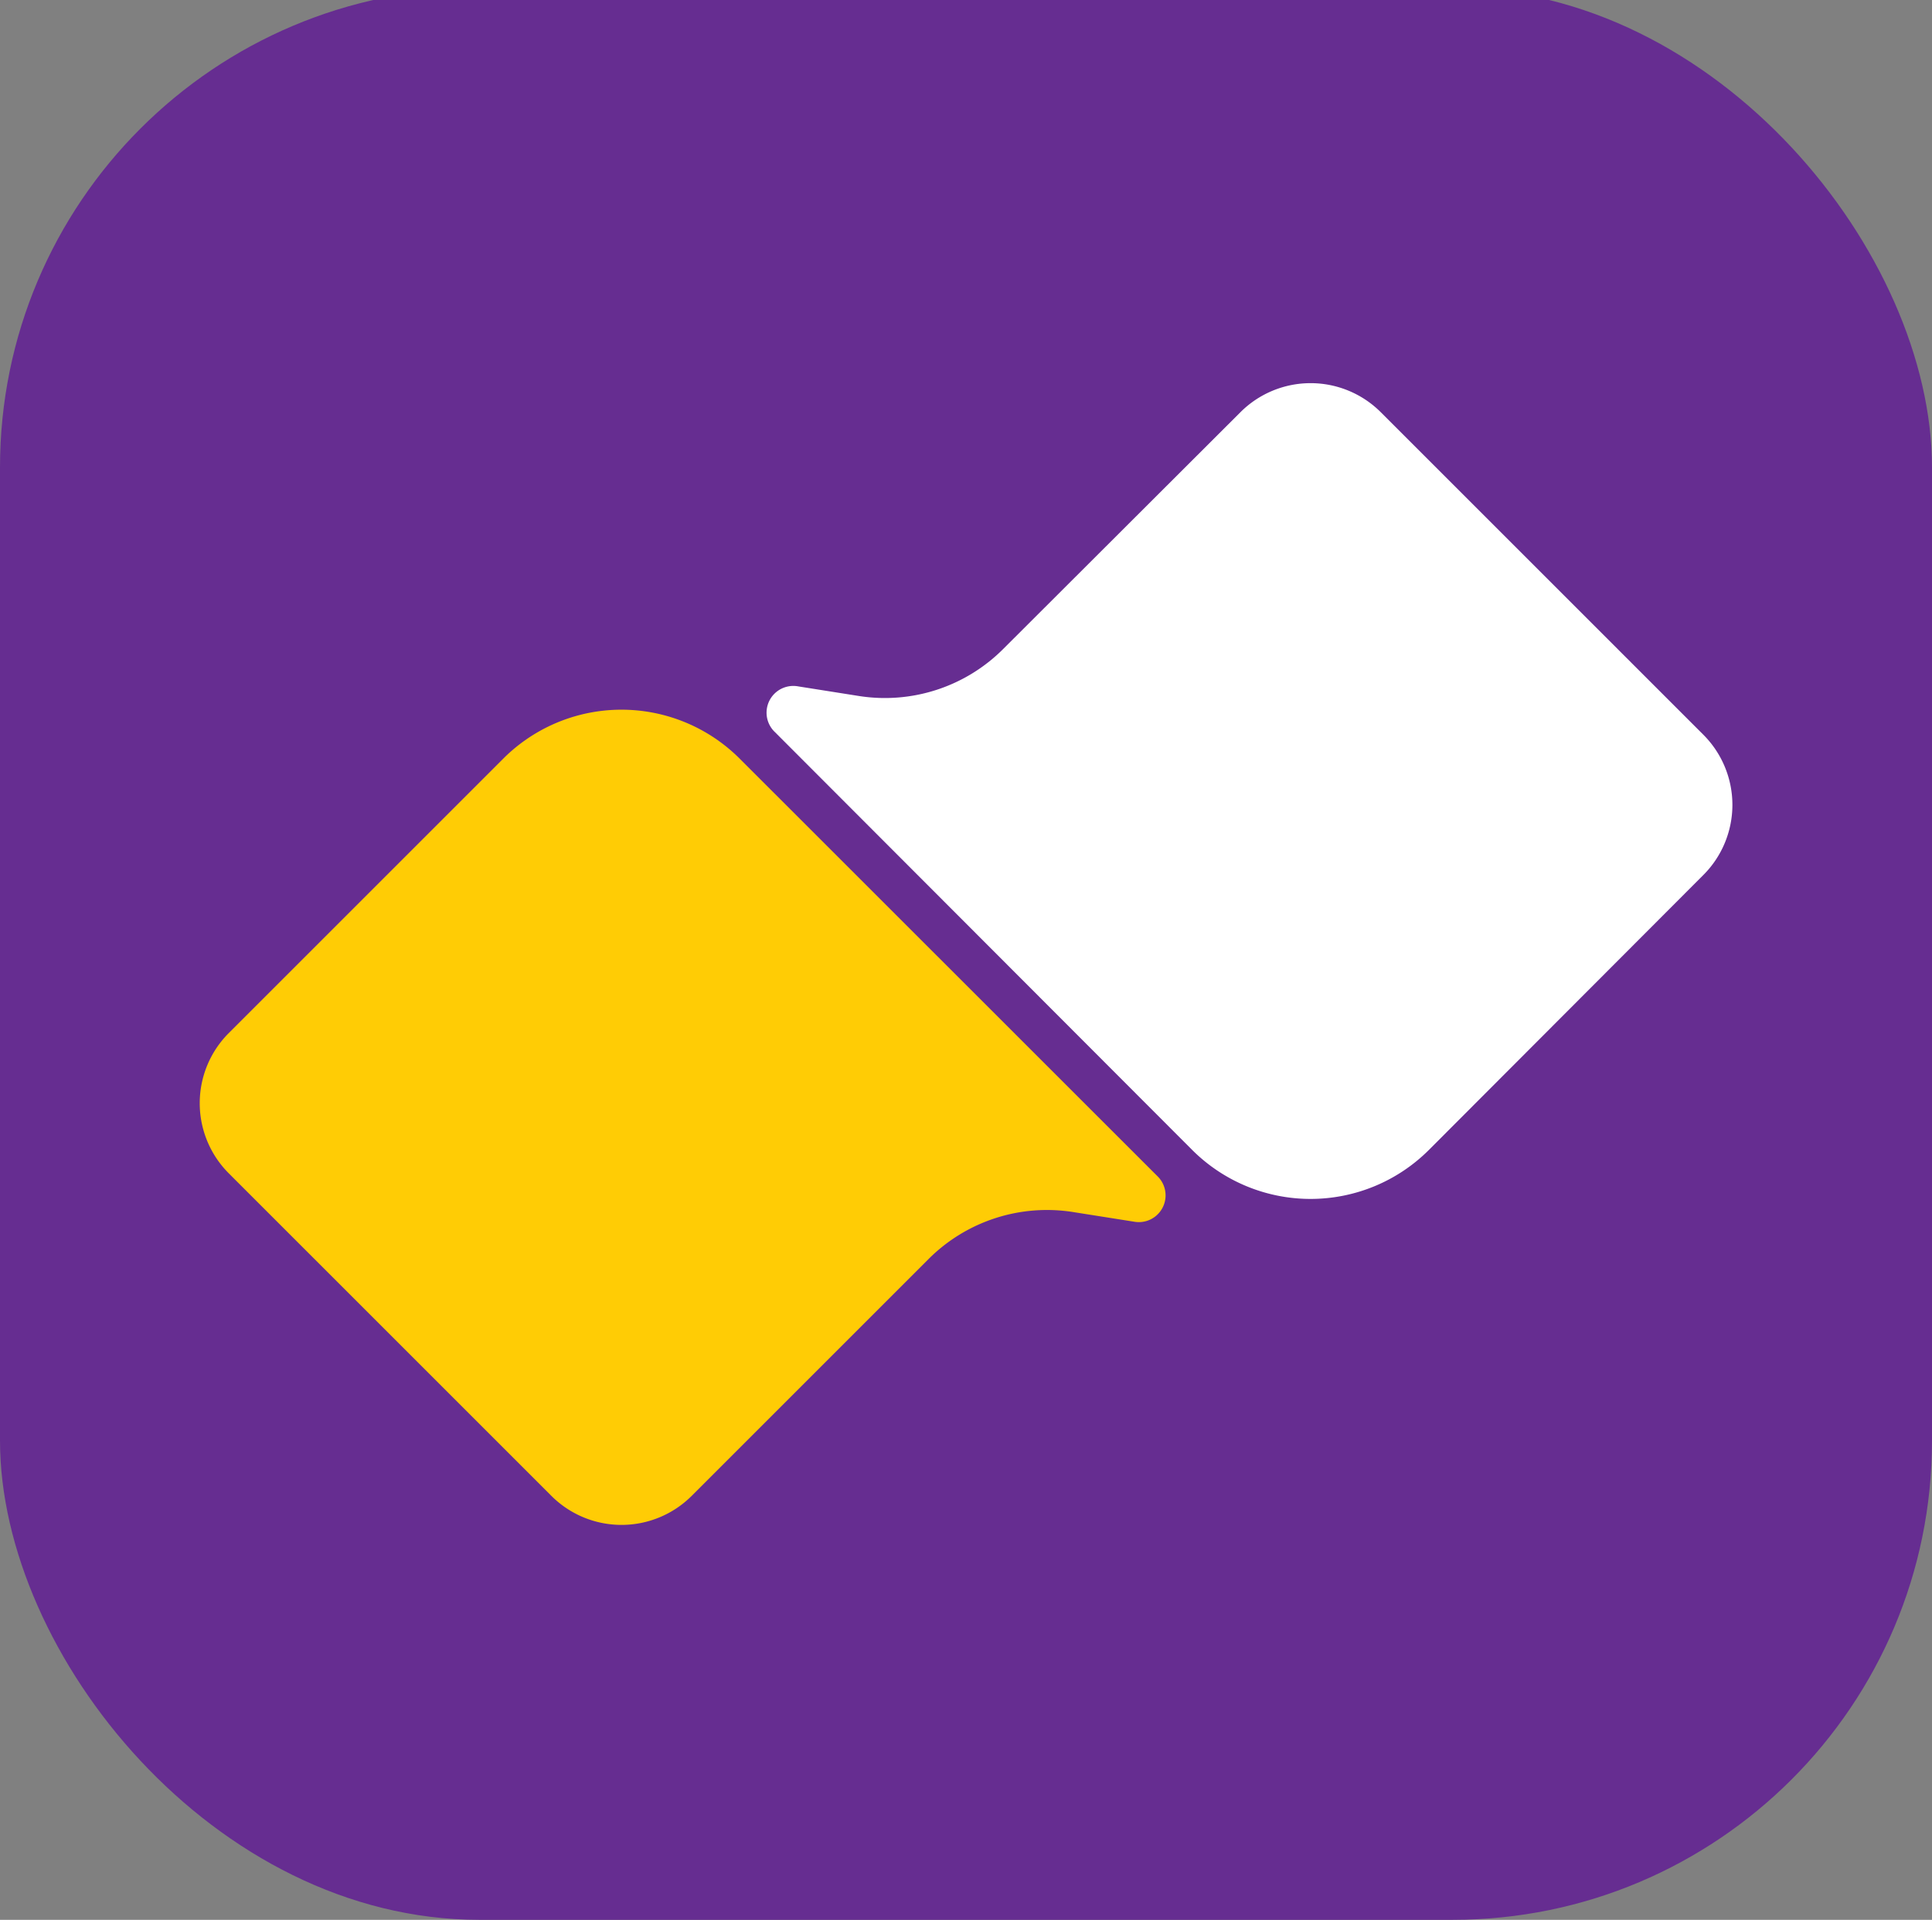 <svg id="Layer_1" data-name="Layer 1" xmlns="http://www.w3.org/2000/svg" viewBox="0 0 144.45 143.57"><rect x="0" y="0" width="144.45" height="143.57" fill="#808080" stroke="none"/><defs><style>.cls-1{fill:#662d91;}.cls-2{fill:#ffcc05;}.cls-3{fill:#fff;}</style></defs><title>Artboard 2</title><rect class="cls-1" y="-0.88" width="144.45" height="144.45" rx="35.84"/><path class="cls-2" d="M84.78,91.36l-4.55-.72a12.52,12.52,0,0,0-10.8,3.51L51.72,111.86a7.42,7.42,0,0,1-10.5,0L17.11,87.75a7.42,7.42,0,0,1,0-10.5L37.62,56.74a12.5,12.5,0,0,1,17.69,0l31.21,31.2A2,2,0,0,1,84.78,91.36Z"/><path class="cls-3" d="M59.68,51.33l4.55.72A12.5,12.5,0,0,0,75,48.54L92.74,30.83a7.42,7.42,0,0,1,10.5,0l24.11,24.11a7.42,7.42,0,0,1,0,10.5L106.83,86a12.52,12.52,0,0,1-17.69,0L57.94,54.75A2,2,0,0,1,59.68,51.33Z"/></svg>